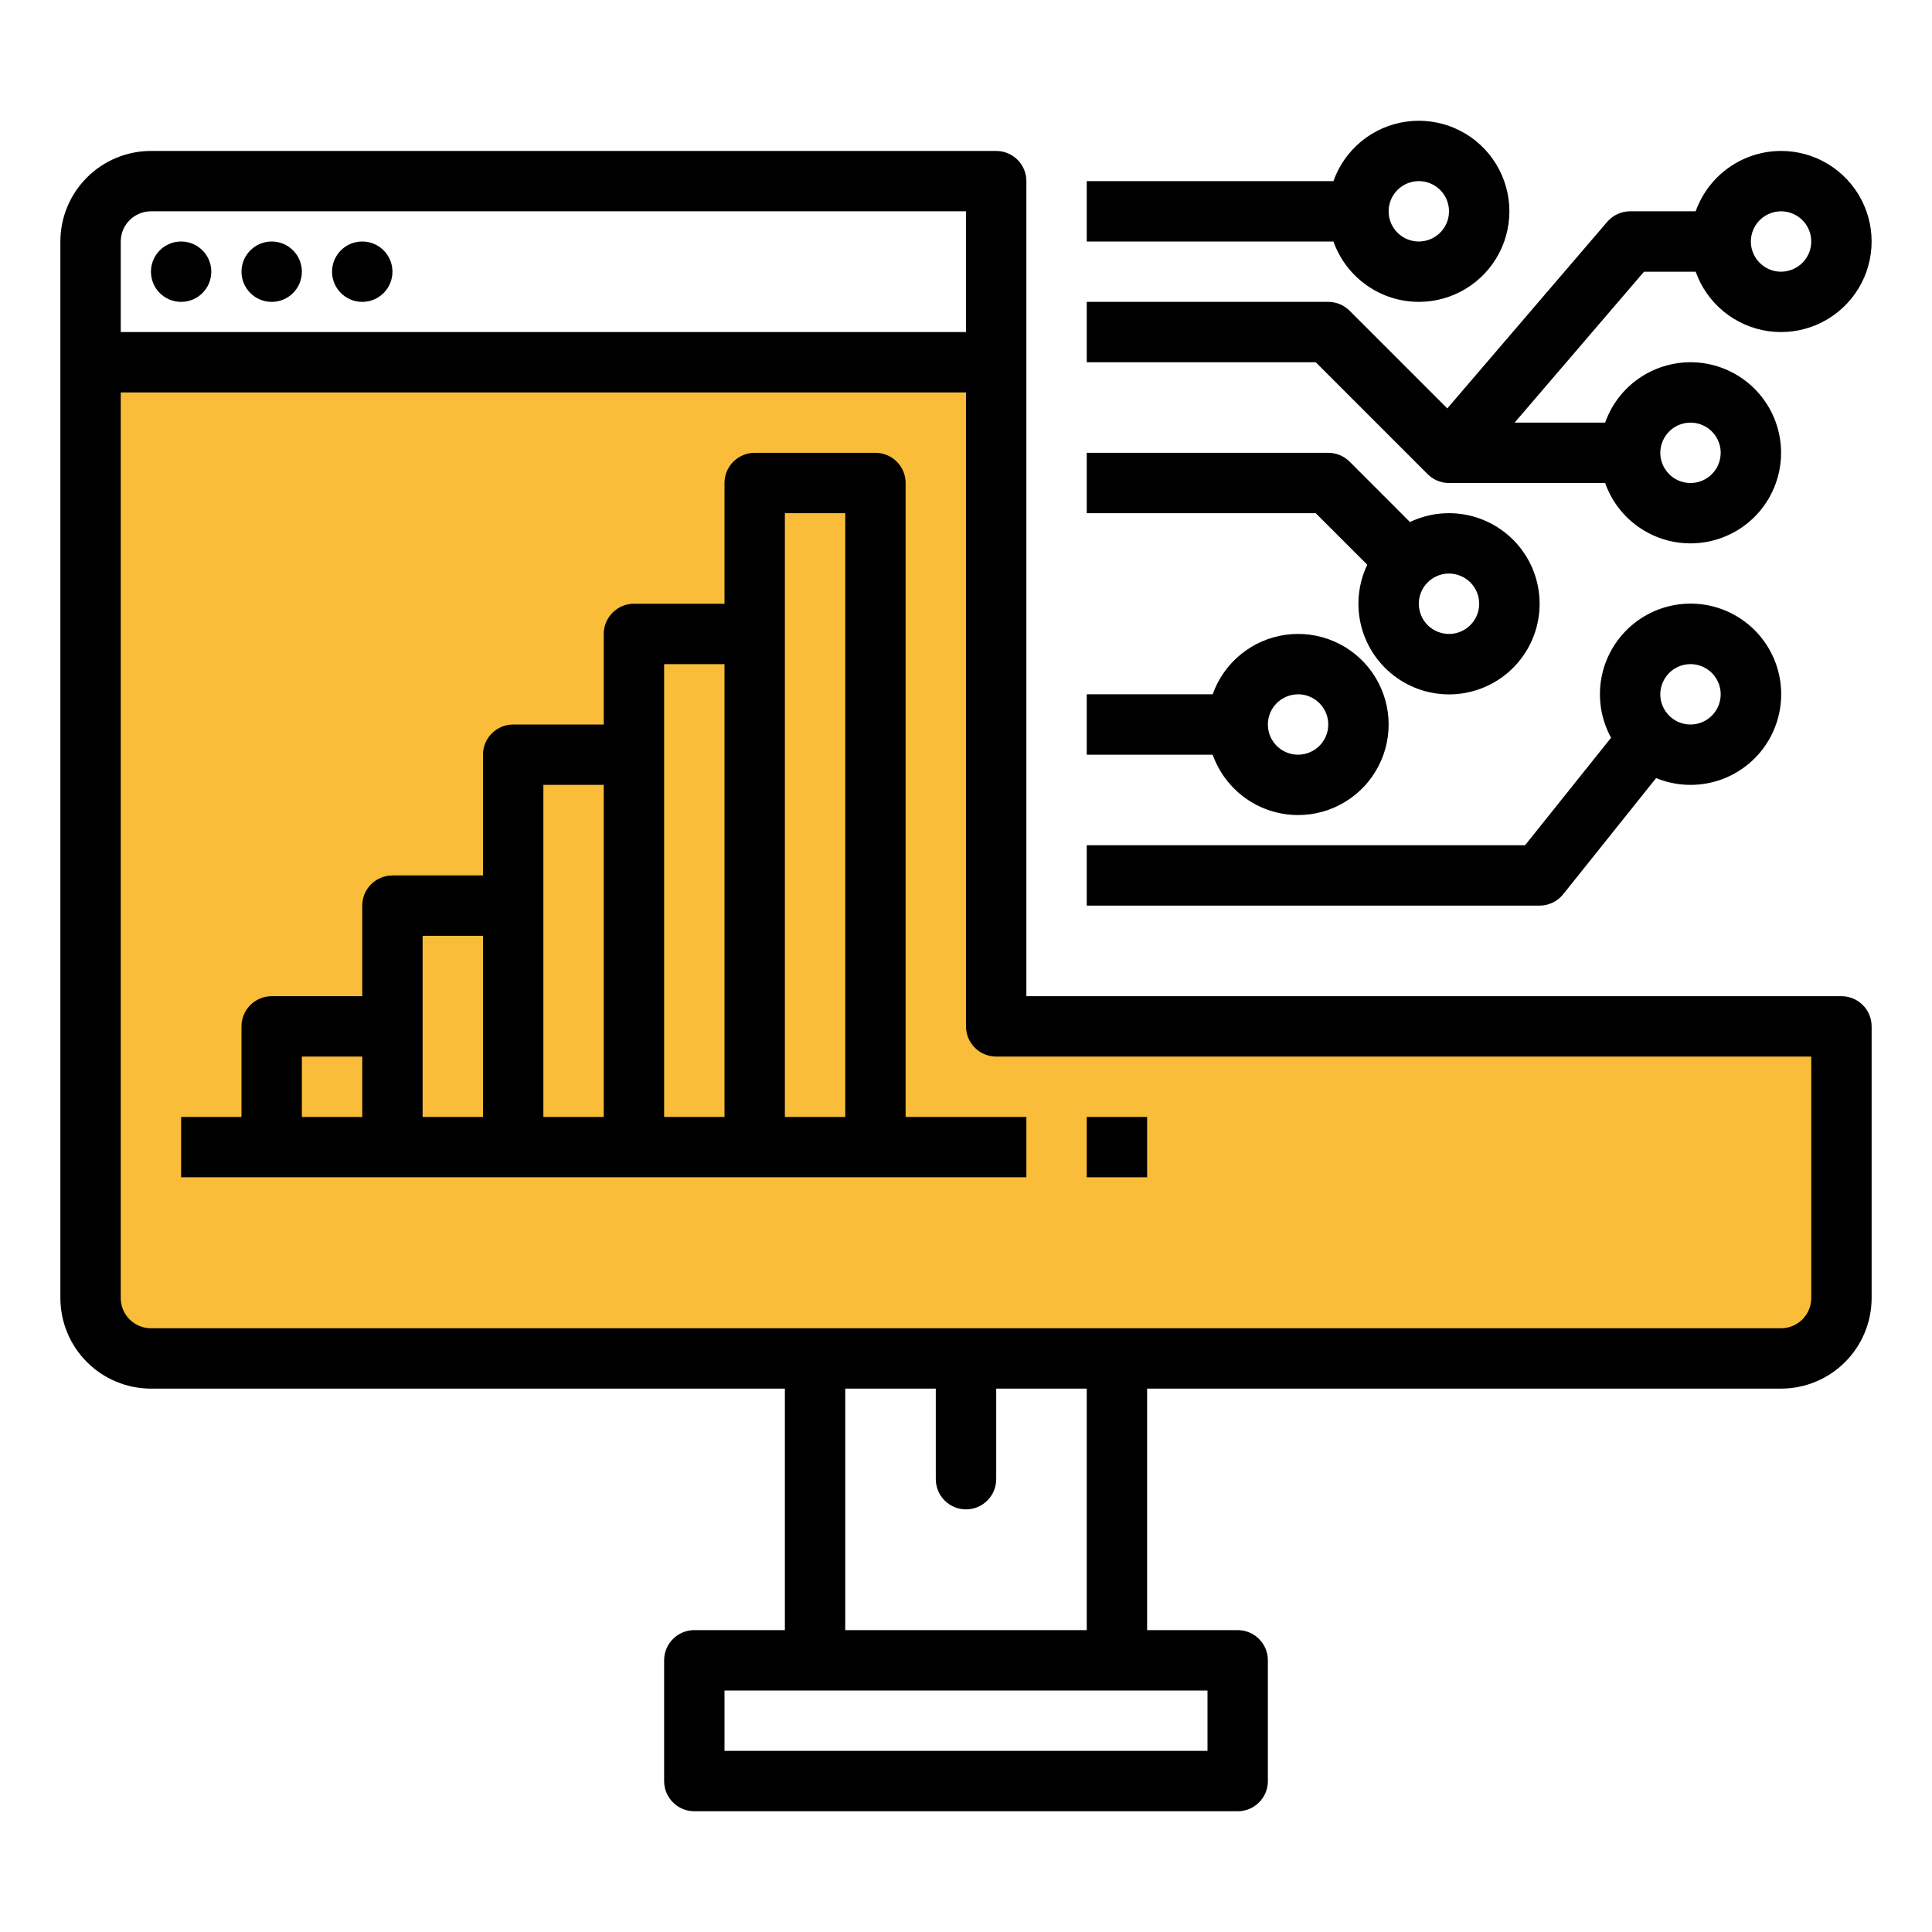 <svg width="60" height="60" viewBox="0 0 60 60" fill="none" xmlns="http://www.w3.org/2000/svg">
<g id="transformation 1">
<path id="Vector 7" d="M3 40.875V11.25H30.75V31.875H57V40.875L55.875 42.375H4.5L3 40.875Z" fill="#F9BD39"/>
<path id="Vector 6" d="M8.625 31.875V35.25H27V14.625H23.625V19.875H19.5V23.625H16.125V28.125H12V31.875H8.625Z" fill="#F9BD39" stroke="#F9BD39"/>
<path id="Vector" d="M57.188 30.938H31.875V5.625C31.875 5.502 31.851 5.38 31.804 5.266C31.756 5.152 31.688 5.049 31.6 4.962C31.513 4.875 31.41 4.806 31.296 4.759C31.183 4.712 31.061 4.688 30.938 4.688H4.688C3.942 4.688 3.227 4.985 2.7 5.512C2.172 6.039 1.876 6.754 1.875 7.5V40.312C1.876 41.058 2.172 41.773 2.7 42.3C3.227 42.828 3.942 43.124 4.688 43.125H24.375V50.625H21.562C21.439 50.625 21.317 50.649 21.204 50.696C21.09 50.743 20.987 50.812 20.9 50.9C20.812 50.987 20.744 51.09 20.696 51.204C20.649 51.318 20.625 51.439 20.625 51.562V55.312C20.625 55.436 20.649 55.557 20.696 55.671C20.744 55.785 20.812 55.888 20.9 55.975C20.987 56.062 21.09 56.132 21.204 56.179C21.317 56.226 21.439 56.25 21.562 56.25H38.438C38.561 56.25 38.682 56.226 38.796 56.179C38.91 56.132 39.013 56.062 39.1 55.975C39.188 55.888 39.257 55.785 39.304 55.671C39.351 55.557 39.375 55.436 39.375 55.312V51.562C39.375 51.439 39.351 51.318 39.304 51.204C39.257 51.09 39.188 50.987 39.1 50.9C39.013 50.812 38.91 50.743 38.796 50.696C38.682 50.649 38.561 50.625 38.438 50.625H35.625V43.125H55.312C56.058 43.124 56.773 42.828 57.3 42.3C57.828 41.773 58.124 41.058 58.125 40.312V31.875C58.125 31.752 58.101 31.63 58.054 31.516C58.007 31.402 57.938 31.299 57.85 31.212C57.763 31.125 57.66 31.056 57.546 31.009C57.432 30.962 57.311 30.938 57.188 30.938ZM4.688 6.562H30V10.312H3.75V7.5C3.75 7.251 3.849 7.013 4.025 6.837C4.201 6.662 4.439 6.563 4.688 6.562ZM37.5 54.375H22.5V52.5H37.5V54.375ZM33.75 50.625H26.25V43.125H29.062V45.938C29.062 46.186 29.161 46.425 29.337 46.6C29.513 46.776 29.751 46.875 30 46.875C30.249 46.875 30.487 46.776 30.663 46.6C30.839 46.425 30.938 46.186 30.938 45.938V43.125H33.75V50.625ZM56.25 40.312C56.25 40.561 56.151 40.799 55.975 40.975C55.799 41.151 55.561 41.25 55.312 41.25H4.688C4.439 41.25 4.201 41.151 4.025 40.975C3.849 40.799 3.75 40.561 3.75 40.312V12.188H30V31.875C30 31.998 30.024 32.12 30.071 32.234C30.119 32.347 30.188 32.451 30.275 32.538C30.362 32.625 30.465 32.694 30.579 32.741C30.692 32.788 30.814 32.812 30.938 32.812H56.25V40.312Z" fill="black"/>
<path id="Vector_2" d="M5.625 9.375C6.143 9.375 6.562 8.955 6.562 8.438C6.562 7.92 6.143 7.5 5.625 7.5C5.107 7.5 4.688 7.92 4.688 8.438C4.688 8.955 5.107 9.375 5.625 9.375Z" fill="black"/>
<path id="Vector_3" d="M8.438 9.375C8.955 9.375 9.375 8.955 9.375 8.438C9.375 7.92 8.955 7.5 8.438 7.5C7.92 7.5 7.5 7.92 7.5 8.438C7.5 8.955 7.92 9.375 8.438 9.375Z" fill="black"/>
<path id="Vector_4" d="M11.25 9.375C11.768 9.375 12.188 8.955 12.188 8.438C12.188 7.92 11.768 7.5 11.25 7.5C10.732 7.5 10.312 7.92 10.312 8.438C10.312 8.955 10.732 9.375 11.25 9.375Z" fill="black"/>
<path id="Vector_5" d="M28.125 15C28.125 14.877 28.101 14.755 28.054 14.641C28.006 14.527 27.938 14.424 27.85 14.337C27.763 14.25 27.66 14.181 27.546 14.134C27.433 14.087 27.311 14.062 27.188 14.062H23.438C23.314 14.062 23.192 14.087 23.079 14.134C22.965 14.181 22.862 14.25 22.775 14.337C22.688 14.424 22.619 14.527 22.571 14.641C22.524 14.755 22.5 14.877 22.5 15V18.75H19.688C19.564 18.75 19.442 18.774 19.329 18.821C19.215 18.869 19.112 18.938 19.025 19.025C18.938 19.112 18.869 19.215 18.821 19.329C18.774 19.442 18.75 19.564 18.75 19.688V22.5H15.938C15.814 22.5 15.693 22.524 15.579 22.571C15.465 22.619 15.362 22.688 15.275 22.775C15.188 22.862 15.118 22.965 15.071 23.079C15.024 23.192 15 23.314 15 23.438V27.188H12.188C12.064 27.188 11.943 27.212 11.829 27.259C11.715 27.306 11.612 27.375 11.525 27.462C11.438 27.549 11.368 27.652 11.321 27.766C11.274 27.88 11.25 28.002 11.25 28.125V30.938H8.438C8.314 30.938 8.192 30.962 8.079 31.009C7.965 31.056 7.862 31.125 7.775 31.212C7.688 31.299 7.618 31.402 7.571 31.516C7.524 31.63 7.5 31.752 7.5 31.875V34.688H5.625V36.562H31.875V34.688H28.125V15ZM9.375 32.812H11.25V34.688H9.375V32.812ZM13.125 29.062H15V34.688H13.125V29.062ZM16.875 24.375H18.75V34.688H16.875V24.375ZM20.625 20.625H22.5V34.688H20.625V20.625ZM24.375 34.688V15.938H26.25V34.688H24.375Z" fill="black"/>
<path id="Vector_6" d="M35.625 34.688H33.75V36.562H35.625V34.688Z" fill="black"/>
<path id="Vector_7" d="M40.312 25.312C40.828 25.313 41.334 25.171 41.774 24.903C42.215 24.635 42.573 24.251 42.81 23.793C43.048 23.335 43.154 22.821 43.119 22.307C43.083 21.792 42.907 21.297 42.609 20.876C42.312 20.455 41.904 20.124 41.431 19.919C40.958 19.714 40.437 19.643 39.927 19.714C39.416 19.785 38.934 19.995 38.535 20.321C38.135 20.647 37.833 21.076 37.661 21.562H33.75V23.438H37.661C37.856 23.985 38.215 24.46 38.69 24.796C39.164 25.131 39.731 25.312 40.312 25.312ZM40.312 21.562C40.498 21.562 40.679 21.617 40.833 21.721C40.987 21.823 41.108 21.97 41.179 22.141C41.25 22.312 41.268 22.501 41.232 22.683C41.196 22.865 41.106 23.032 40.975 23.163C40.844 23.294 40.677 23.383 40.495 23.419C40.313 23.456 40.125 23.437 39.954 23.366C39.782 23.295 39.636 23.175 39.533 23.021C39.43 22.867 39.375 22.685 39.375 22.5C39.375 22.251 39.474 22.013 39.65 21.837C39.826 21.662 40.064 21.563 40.312 21.562Z" fill="black"/>
<path id="Vector_8" d="M55.312 4.688C54.731 4.688 54.164 4.869 53.69 5.205C53.215 5.54 52.856 6.015 52.661 6.562H50.625C50.49 6.562 50.356 6.592 50.233 6.648C50.11 6.705 50.001 6.787 49.913 6.89L44.947 12.684L41.913 9.65C41.826 9.563 41.722 9.493 41.609 9.446C41.495 9.399 41.373 9.375 41.25 9.375H33.75V11.25H40.862L44.337 14.725C44.424 14.812 44.528 14.882 44.641 14.929C44.755 14.976 44.877 15 45 15H49.849C50.07 15.626 50.505 16.153 51.077 16.488C51.65 16.824 52.322 16.947 52.976 16.834C53.63 16.722 54.223 16.383 54.651 15.875C55.078 15.368 55.313 14.726 55.313 14.062C55.313 13.399 55.078 12.757 54.651 12.25C54.223 11.742 53.63 11.403 52.976 11.29C52.322 11.178 51.65 11.301 51.077 11.637C50.505 11.972 50.07 12.499 49.849 13.125H47.038L51.056 8.438H52.661C52.833 8.924 53.135 9.353 53.535 9.679C53.934 10.005 54.416 10.215 54.926 10.286C55.437 10.356 55.958 10.285 56.431 10.08C56.904 9.875 57.311 9.544 57.609 9.123C57.907 8.702 58.083 8.208 58.118 7.693C58.154 7.179 58.047 6.665 57.81 6.207C57.573 5.749 57.215 5.365 56.774 5.097C56.334 4.829 55.828 4.687 55.312 4.688ZM52.5 13.125C52.685 13.125 52.867 13.18 53.021 13.283C53.175 13.386 53.295 13.532 53.366 13.704C53.437 13.875 53.456 14.063 53.419 14.245C53.383 14.427 53.294 14.594 53.163 14.725C53.032 14.857 52.865 14.946 52.683 14.982C52.501 15.018 52.312 15 52.141 14.929C51.97 14.858 51.824 14.738 51.721 14.583C51.617 14.429 51.562 14.248 51.562 14.062C51.563 13.814 51.662 13.576 51.837 13.4C52.013 13.224 52.251 13.125 52.5 13.125ZM55.312 8.438C55.127 8.438 54.946 8.383 54.792 8.28C54.638 8.176 54.517 8.03 54.446 7.859C54.375 7.687 54.357 7.499 54.393 7.317C54.429 7.135 54.519 6.968 54.65 6.837C54.781 6.706 54.948 6.617 55.13 6.581C55.312 6.544 55.5 6.563 55.671 6.634C55.843 6.705 55.989 6.825 56.092 6.979C56.195 7.133 56.25 7.315 56.25 7.5C56.25 7.749 56.151 7.987 55.975 8.163C55.799 8.338 55.561 8.437 55.312 8.438Z" fill="black"/>
<path id="Vector_9" d="M44.062 9.375C44.578 9.375 45.084 9.233 45.524 8.965C45.965 8.697 46.323 8.314 46.56 7.856C46.798 7.398 46.904 6.884 46.869 6.369C46.833 5.855 46.657 5.36 46.359 4.939C46.062 4.518 45.654 4.187 45.181 3.982C44.708 3.777 44.187 3.706 43.677 3.777C43.166 3.847 42.684 4.057 42.285 4.383C41.885 4.709 41.583 5.139 41.411 5.625H33.75V7.5H41.411C41.606 8.048 41.965 8.522 42.44 8.858C42.914 9.194 43.481 9.374 44.062 9.375ZM44.062 5.625C44.248 5.625 44.429 5.68 44.583 5.783C44.737 5.886 44.858 6.032 44.929 6.204C45 6.375 45.018 6.564 44.982 6.745C44.946 6.927 44.856 7.094 44.725 7.225C44.594 7.357 44.427 7.446 44.245 7.482C44.063 7.518 43.875 7.5 43.704 7.429C43.532 7.358 43.386 7.238 43.283 7.083C43.18 6.929 43.125 6.748 43.125 6.562C43.125 6.314 43.224 6.076 43.4 5.9C43.576 5.724 43.814 5.625 44.062 5.625Z" fill="black"/>
<path id="Vector_10" d="M42.462 17.538C42.176 18.137 42.111 18.818 42.278 19.46C42.446 20.102 42.835 20.665 43.377 21.048C43.918 21.431 44.578 21.611 45.24 21.555C45.901 21.498 46.521 21.21 46.99 20.741C47.46 20.271 47.748 19.651 47.804 18.99C47.861 18.328 47.681 17.668 47.298 17.127C46.915 16.585 46.352 16.196 45.71 16.028C45.068 15.861 44.387 15.926 43.788 16.212L41.913 14.337C41.826 14.25 41.722 14.181 41.609 14.134C41.495 14.087 41.373 14.062 41.25 14.062H33.75V15.938H40.862L42.462 17.538ZM45.938 18.75C45.938 18.935 45.883 19.117 45.779 19.271C45.676 19.425 45.53 19.545 45.359 19.616C45.188 19.687 44.999 19.706 44.817 19.669C44.635 19.633 44.468 19.544 44.337 19.413C44.206 19.282 44.117 19.115 44.081 18.933C44.044 18.751 44.063 18.562 44.134 18.391C44.205 18.22 44.325 18.073 44.479 17.971C44.633 17.867 44.815 17.812 45 17.812C45.249 17.813 45.487 17.912 45.663 18.087C45.838 18.263 45.937 18.501 45.938 18.75Z" fill="black"/>
<path id="Vector_11" d="M48.545 27.773L51.432 24.164C52.046 24.416 52.73 24.443 53.362 24.241C53.994 24.038 54.534 23.618 54.887 23.056C55.239 22.493 55.382 21.824 55.289 21.167C55.196 20.509 54.874 19.906 54.379 19.463C53.885 19.02 53.249 18.767 52.586 18.747C51.922 18.727 51.273 18.943 50.753 19.355C50.233 19.768 49.875 20.351 49.743 21.002C49.612 21.652 49.714 22.329 50.033 22.911L47.362 26.25H33.75V28.125H47.812C47.953 28.125 48.092 28.093 48.219 28.032C48.345 27.971 48.457 27.883 48.545 27.773ZM52.5 20.625C52.685 20.625 52.867 20.68 53.021 20.783C53.175 20.886 53.295 21.032 53.366 21.204C53.437 21.375 53.456 21.564 53.419 21.745C53.383 21.927 53.294 22.094 53.163 22.225C53.032 22.356 52.865 22.446 52.683 22.482C52.501 22.518 52.312 22.5 52.141 22.429C51.97 22.358 51.824 22.237 51.721 22.083C51.617 21.929 51.562 21.748 51.562 21.562C51.563 21.314 51.662 21.076 51.837 20.9C52.013 20.724 52.251 20.625 52.5 20.625Z" fill="black"/>
</g>
</svg>

